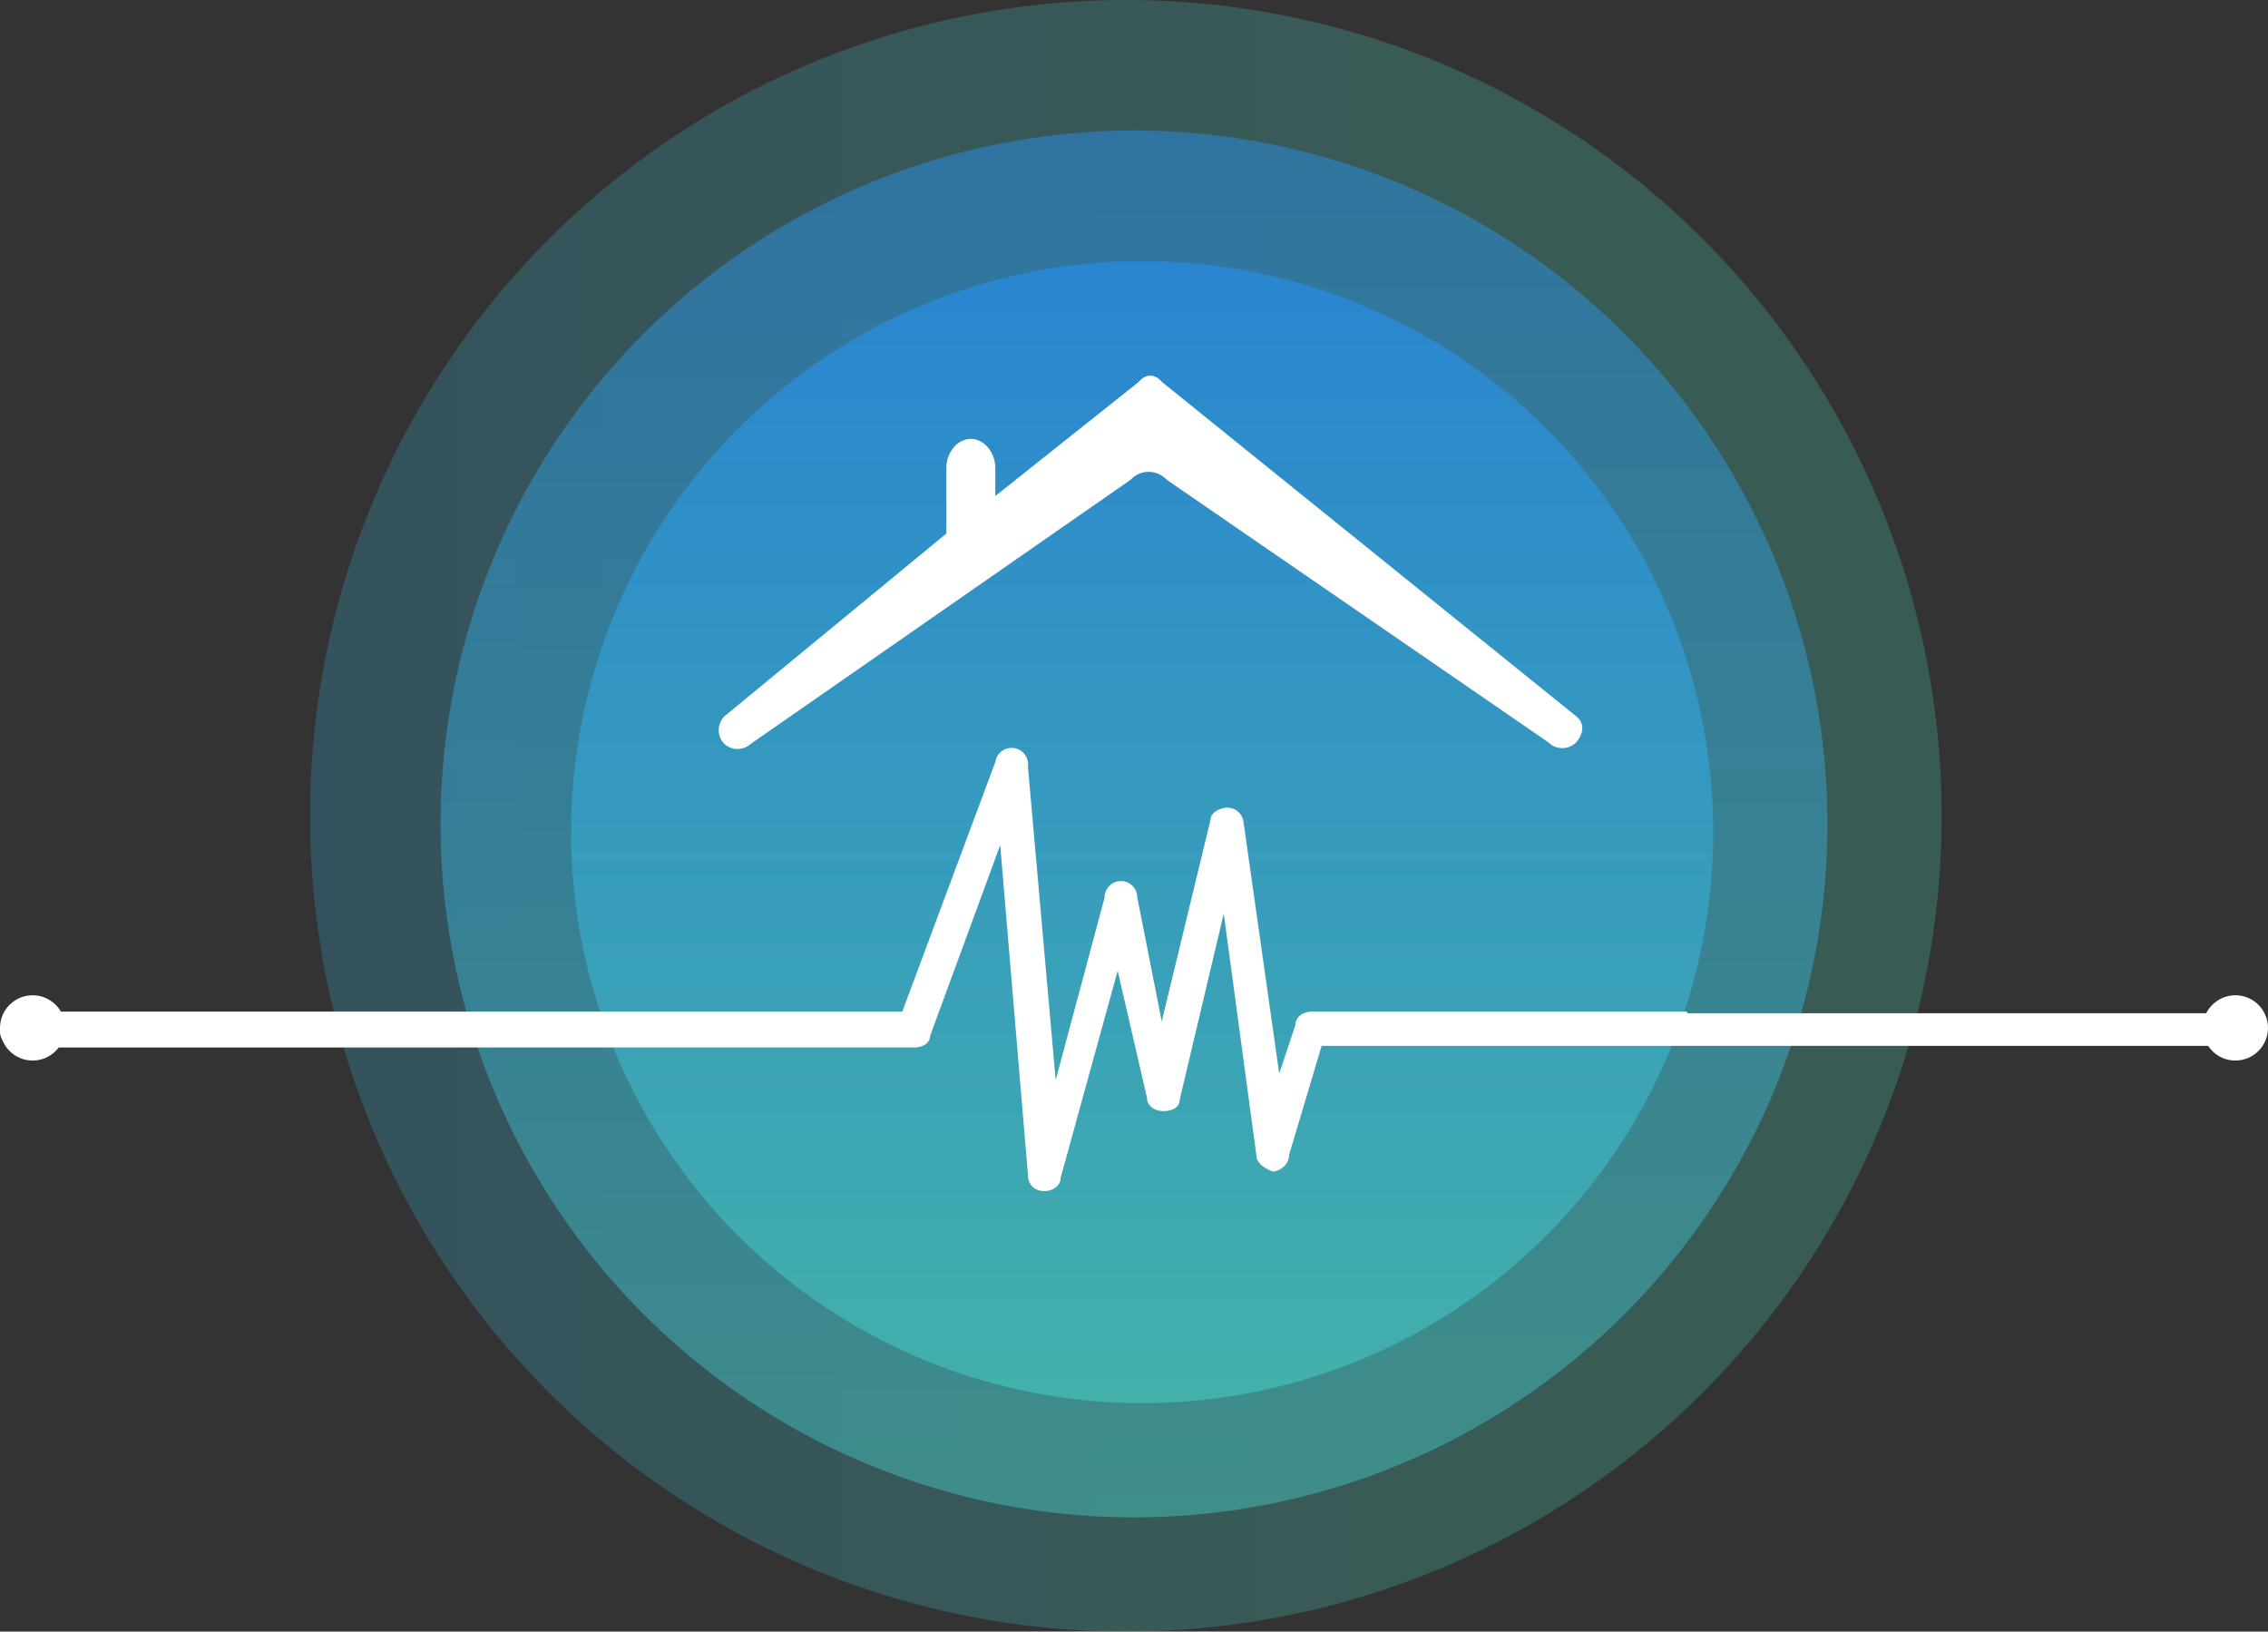 <svg width="139" height="100" xmlns="http://www.w3.org/2000/svg"><rect width="100%" height="100%" fill="#333333" stroke="none"/><defs><linearGradient x1="-53.9%" y1="53.8%" x2="64.3%" y2="53.8%" id="a"><stop stop-color="#2883D2" offset="0%"/><stop stop-color="#46B6A6" offset="100%"/></linearGradient><linearGradient x1="5.2%" y1="-5.3%" x2="5.2%" y2="112.9%" id="b"><stop stop-color="#2883D2" offset="0%"/><stop stop-color="#46B6A6" offset="100%"/></linearGradient></defs><g fill="none" fill-rule="evenodd"><circle fill-opacity=".3" fill="url(#a)" cx="69" cy="50" r="50"/><circle fill-opacity=".6" fill="url(#b)" cx="69.5" cy="50.5" r="42.5"/><circle fill="url(#b)" cx="70" cy="51" r="35"/><g transform="translate(0 46)" fill="#FFF"><circle cx="2" cy="17" r="2"/><circle cx="137" cy="17" r="2"/><path d="M103.4 16h-23c-.5 0-1 .3-1 .8l-1 3-2.2-15.5a1 1 0 0 0-1-.8c-.4 0-1 .3-1 .7l-3 12.4L69.7 9a1 1 0 1 0-2 0l-3 11.2L63 1a1 1 0 1 0-2-.3L55.3 16H1c-.5 0-1 .6-1 1.2s.5 1 1 1h55c.6 0 1-.3 1-.7l4.3-11.7L63 26c0 .6.4 1 1 1 .5 0 1-.3 1-.8l3.5-12.7 1.8 7.8c0 .5.5.8 1 .8s1-.2 1-.7L75 10l2 14.8c0 .5.5.8 1 1 .4 0 1-.4 1-1l2-6.7h56c.5 0 1-.4 1-1 0-.5-.5-1-1-1h-33.6z"/></g><path d="M61 30.4l8.8-7c.4-.5 1-.5 1.4 0l25.4 20.5c.5.4.5 1 0 1.6a1.2 1.2 0 0 1-1.7 0L71.5 29.4a1.5 1.5 0 0 0-2.2 0L46 45.6a1.2 1.2 0 0 1-1.6 0 1.2 1.2 0 0 1 0-1.7L58 32.7v-4c0-1 .7-1.8 1.5-1.8s1.5.8 1.5 1.8v1.6z" fill="#FFF"/></g></svg>